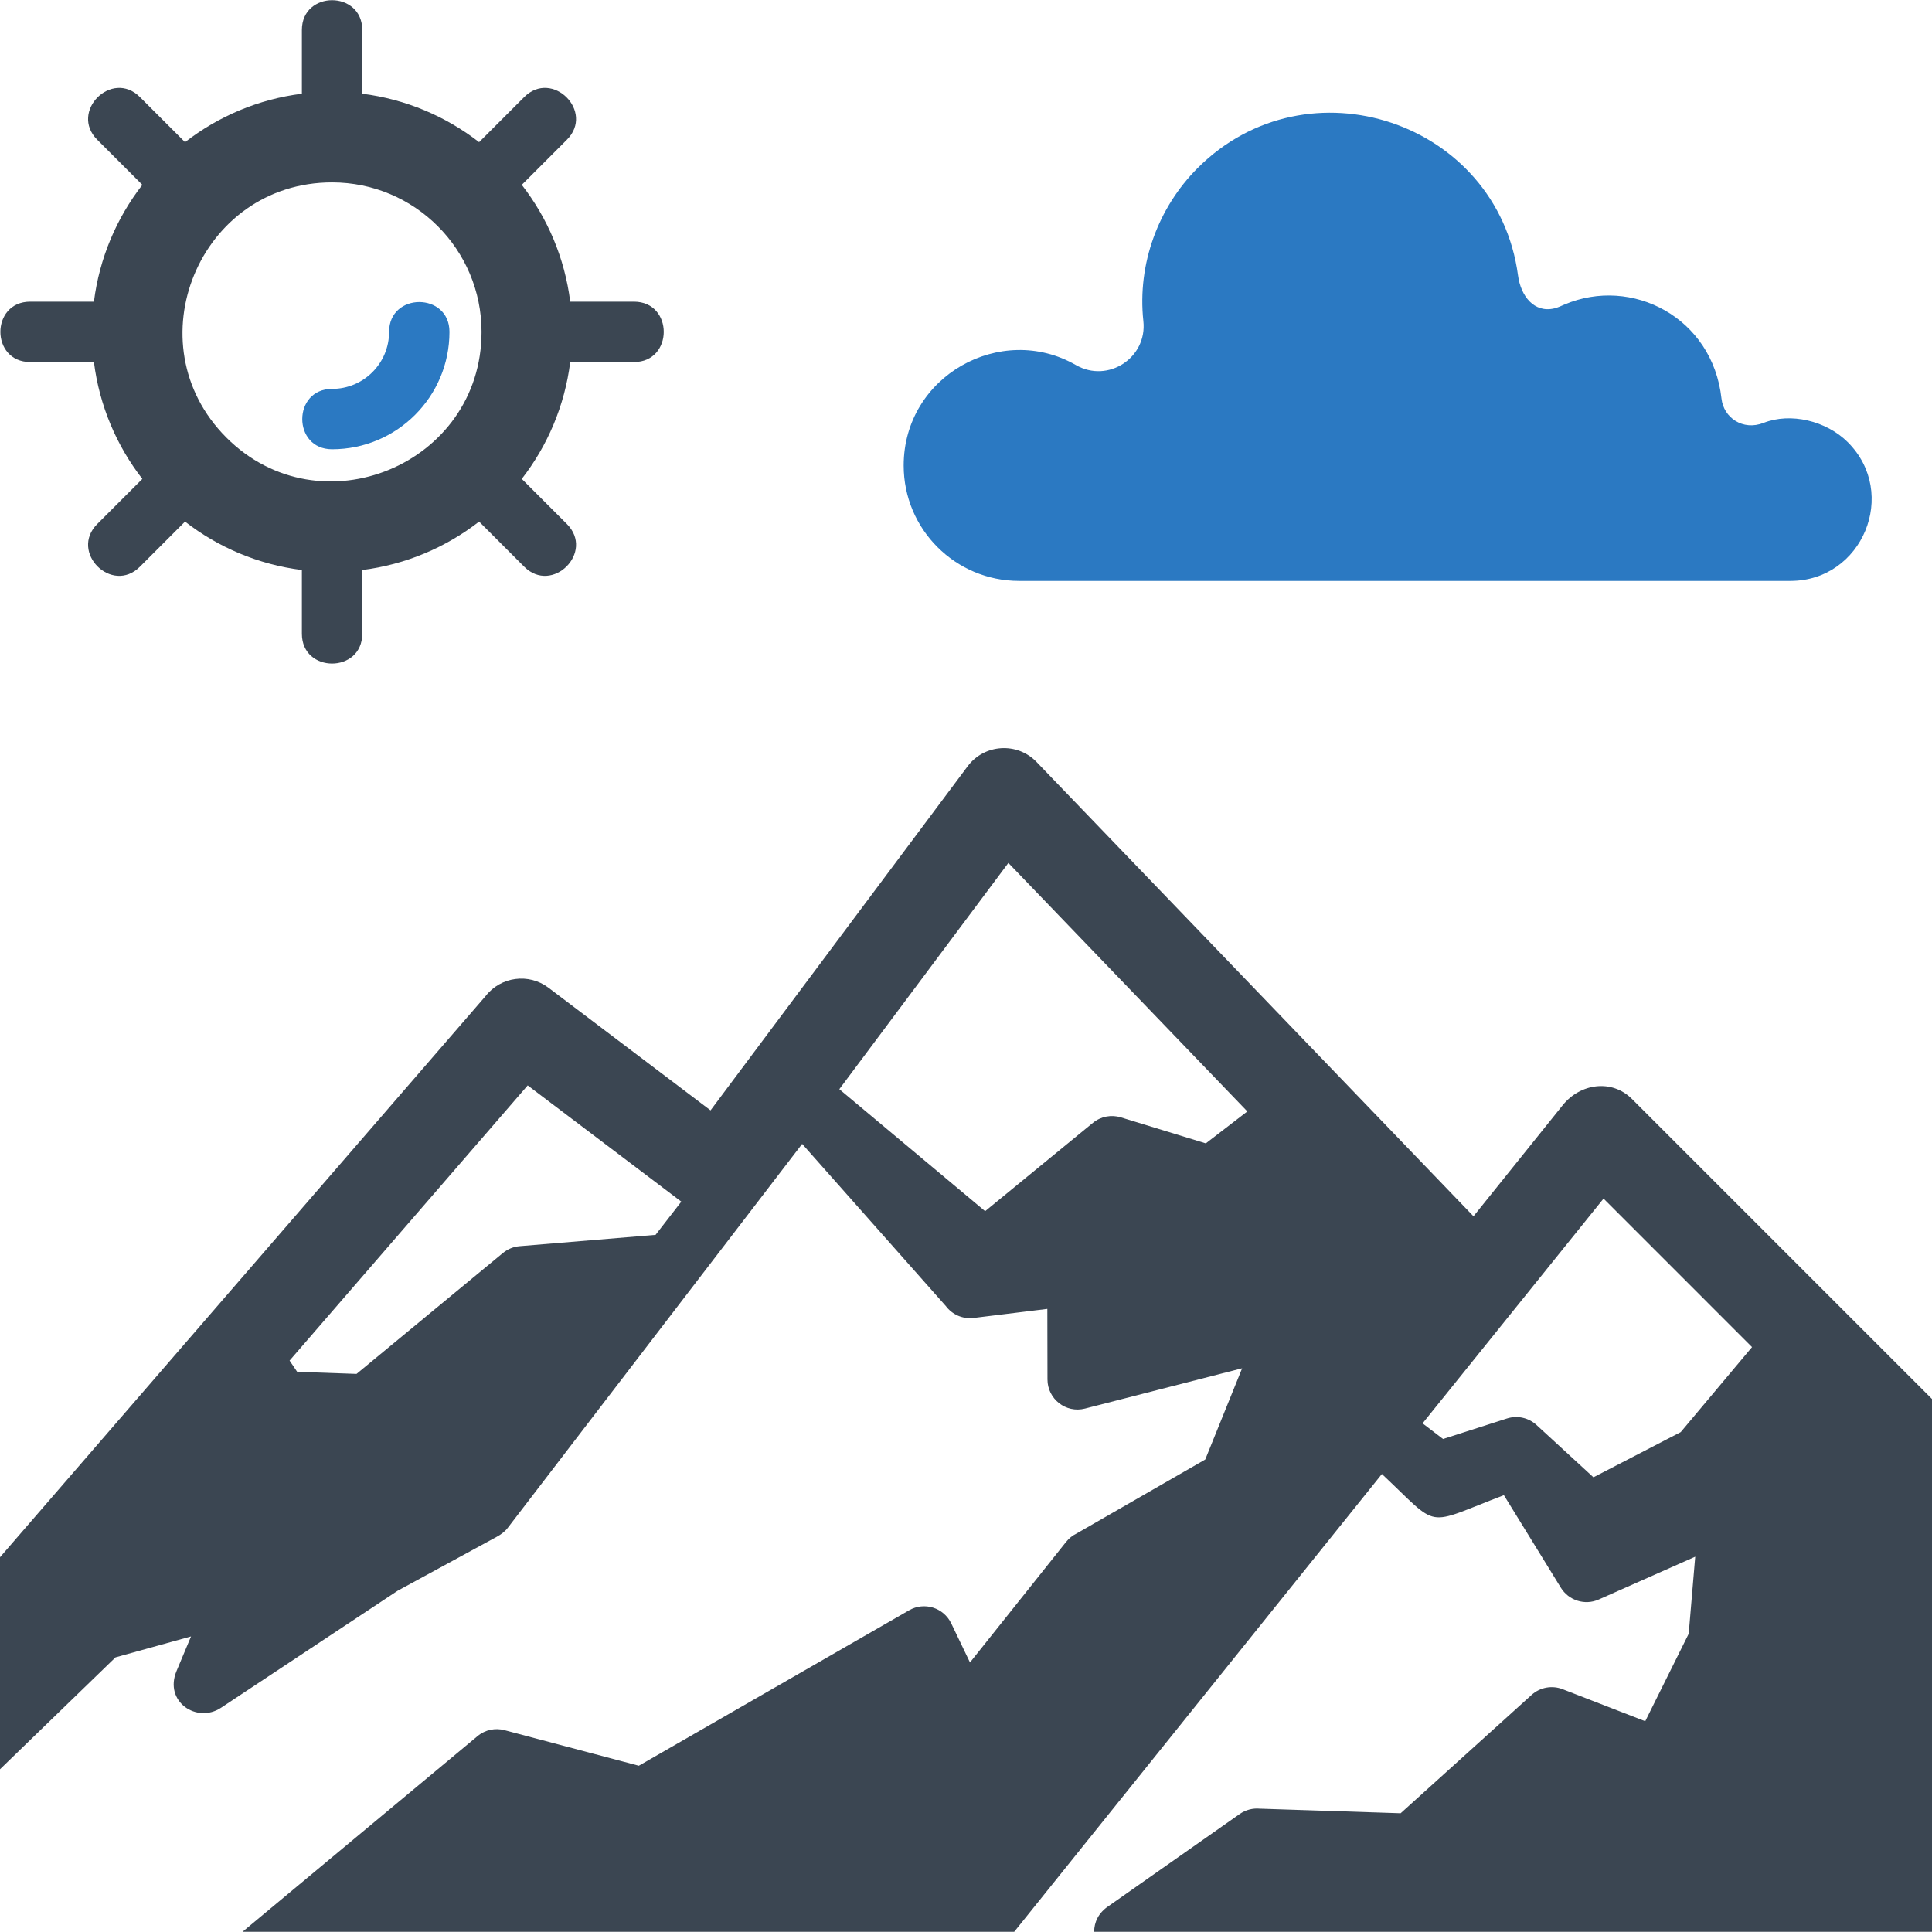<?xml version="1.0" ?><!DOCTYPE svg  PUBLIC '-//W3C//DTD SVG 1.1//EN'  'http://www.w3.org/Graphics/SVG/1.1/DTD/svg11.dtd'><svg enable-background="new 0 0 256 256" height="256px" id="Layer_1" version="1.1" viewBox="0 0 256 256" width="256px" xml:space="preserve" xmlns="http://www.w3.org/2000/svg" xmlns:xlink="http://www.w3.org/1999/xlink"><g><g><path clip-rule="evenodd" d="M124.221,72.495c2.766,2.767,6.59,4.479,10.812,4.479h102.203     c9.562,0,14.375-11.613,7.611-18.375c-2.848-2.848-7.586-3.973-11.164-2.564c-2.746,1.08-5.297-0.691-5.576-3.219     c-1.189-10.781-11.9-16.244-20.799-12.466c-0.461,0.194-0.846,0.392-1.348,0.512c-2.668,0.641-4.447-1.619-4.814-4.364     c-2.738-20.401-27.875-28.812-42.453-14.233c-5.193,5.193-8.014,12.673-7.191,20.285c0.525,4.854-4.684,8.268-8.938,5.824     c-9.928-5.702-22.822,1.442-22.822,13.31C119.742,65.907,121.453,69.73,124.221,72.495L124.221,72.495z M44.002,59.531     c-5.268,0-5.268-8,0-8c4.172,0,7.555-3.383,7.555-7.556c0-5.267,8-5.267,8,0C59.557,52.565,52.592,59.531,44.002,59.531     L44.002,59.531z" fill="#2B79C2" fill-rule="evenodd"/><path d="M144.984,255.975c-0.012-1.249,0.568-2.528,1.912-3.412l17.367-12.194     c0.801-0.562,1.736-0.79,2.641-0.712l18.688,0.61l17.35-15.68c1.154-1.043,2.752-1.288,4.109-0.762l10.951,4.247l5.76-11.593     l0.863-10.209l-12.791,5.674c-1.848,0.819-3.982,0.111-5.012-1.564l-7.549-12.265c-10.727,4.088-8.324,4.566-16.164-2.804     l-48.723,60.663H32.133l31.146-25.931c1.027-0.855,2.361-1.106,3.56-0.789l17.807,4.716l35.82-20.601     c2.004-1.152,4.57-0.361,5.58,1.742l2.482,5.174l12.736-15.977c0.387-0.485,0.863-0.857,1.387-1.11l17.049-9.806l4.889-12.088     l-20.826,5.341c-2.523,0.648-4.963-1.271-4.967-3.859l-0.018-9.35l-9.764,1.199c-1.475,0.18-2.859-0.468-3.689-1.578     l-19.035-21.485l-39.012,50.878c-0.4,0.522-0.92,0.89-1.459,1.184l-13.129,7.148L29.285,226.29     c-3.199,2.119-7.594-0.815-5.891-4.875l1.92-4.579l-10.008,2.773L0,234.437v-28.094l64.342-74.357     c2.006-2.582,5.721-3.081,8.34-1.105l21.469,16.247l34.076-45.606c2.195-2.938,6.557-3.226,9.117-0.562l57.9,60.202     l11.822-14.718c2.334-2.905,6.516-3.487,9.176-0.828L256,185.374v70.601H144.984L144.984,255.975z M44.002,24.168     c-17.596,0-26.449,21.37-14.006,33.812c12.441,12.442,33.811,3.589,33.811-14.006C63.807,33.035,54.941,24.168,44.002,24.168     L44.002,24.168z M18.861,24.492l-5.973-5.973c-3.723-3.724,1.934-9.38,5.656-5.656l5.973,5.973     c4.391-3.407,9.695-5.691,15.484-6.418V3.975c0-5.267,8-5.267,8,0v8.442c5.789,0.727,11.094,3.01,15.482,6.418l5.973-5.973     c3.725-3.724,9.381,1.933,5.656,5.656l-5.973,5.973c3.408,4.389,5.691,9.694,6.418,15.483h8.443c5.266,0,5.266,8,0,8h-8.443     c-0.727,5.789-3.01,11.095-6.418,15.483l5.973,5.973c3.725,3.724-1.932,9.38-5.656,5.656l-5.973-5.973     c-4.389,3.408-9.693,5.69-15.482,6.417v8.443c0,5.267-8,5.267-8,0v-8.443c-5.789-0.727-11.096-3.01-15.484-6.417l-5.973,5.973     c-3.723,3.724-9.379-1.933-5.656-5.656l5.973-5.973c-3.408-4.389-5.689-9.694-6.416-15.483H4.002c-5.268,0-5.268-8,0-8h8.443     C13.172,34.187,15.455,28.881,18.861,24.492L18.861,24.492z M232.154,178.497l-19.676-19.678l-23.98,29.783l2.713,2.071     l8.467-2.716c1.416-0.453,2.898-0.076,3.92,0.862l7.539,6.928l11.566-5.985L232.154,178.497L232.154,178.497z M165.279,147.269     l-31.666-32.924l-22.398,29.977l19.318,16.166l14.279-11.702c1.074-0.88,2.467-1.109,3.703-0.731l11.26,3.447L165.279,147.269     L165.279,147.269z M90.277,159.223L69.924,143.82l-31.553,36.465l1.008,1.492l7.865,0.272l19.393-16.02     c0.654-0.542,1.432-0.839,2.219-0.903l18.012-1.502L90.277,159.223L90.277,159.223z" fill="#3B4652"/></g></g></svg>